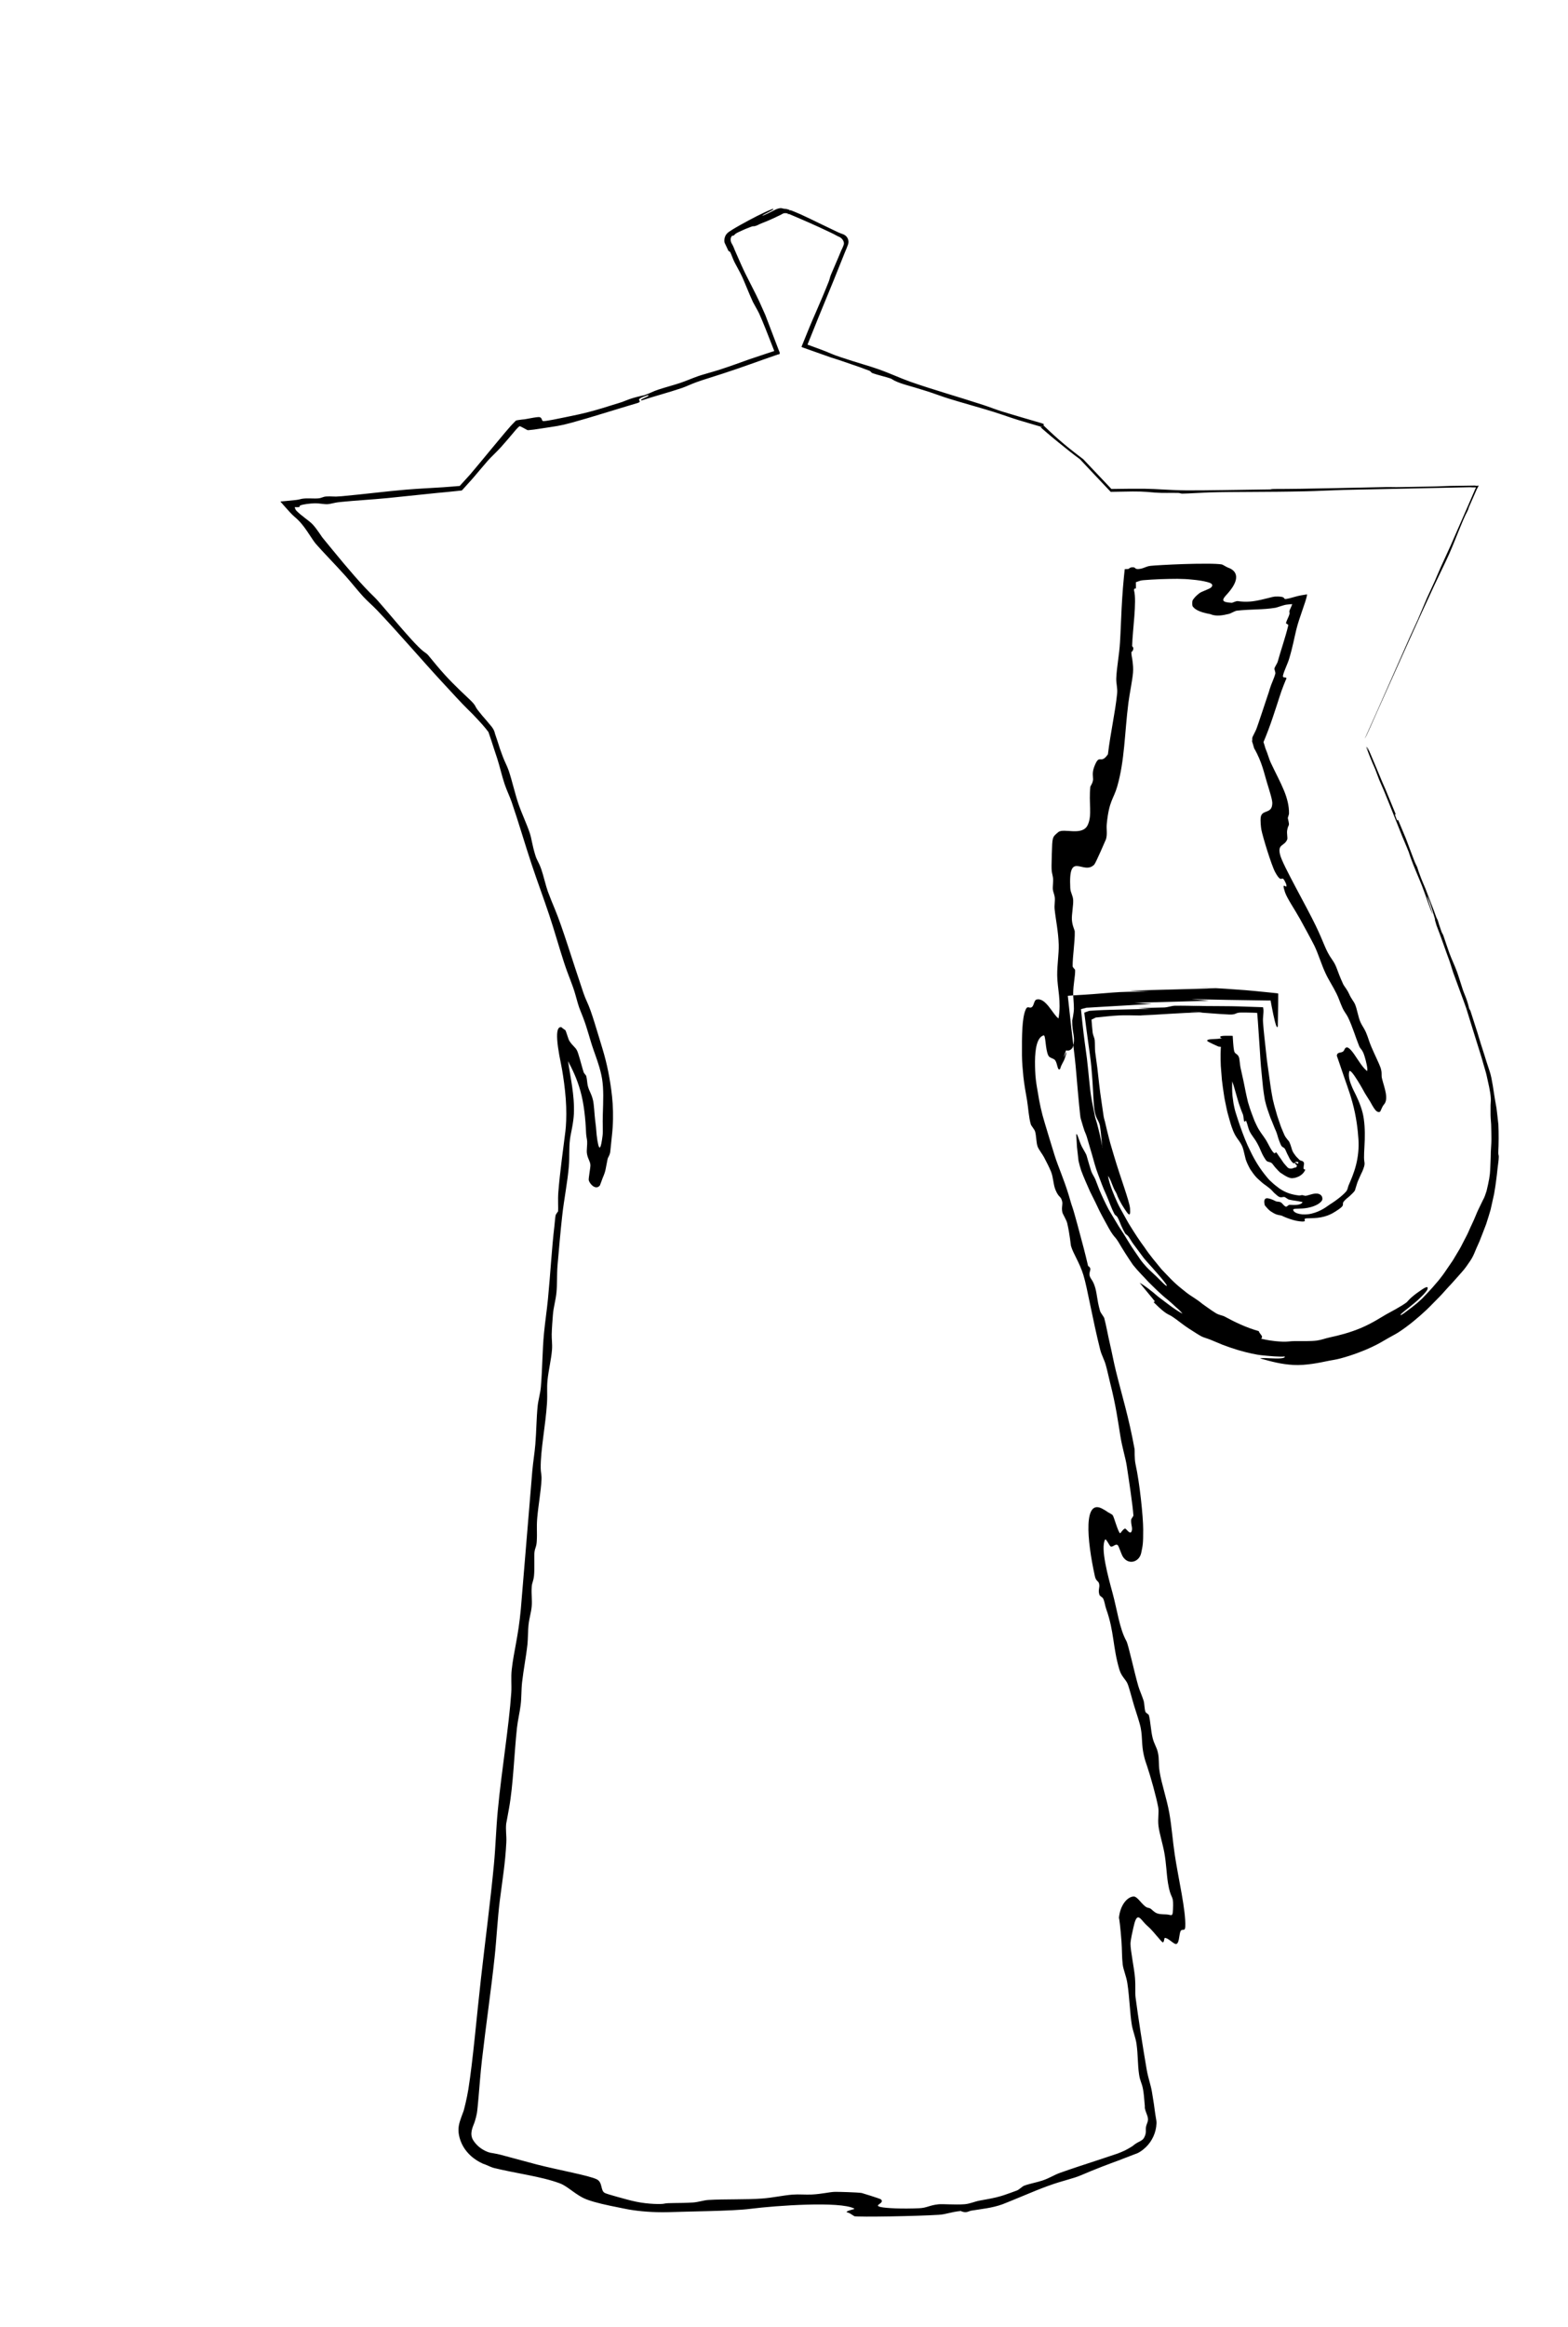 <?xml version="1.0" encoding="UTF-8"?><svg id="Layer_1" xmlns="http://www.w3.org/2000/svg" width="371.58" height="551.15" viewBox="0 0 371.58 551.15"><defs><style>.cls-1{fill-rule:evenodd;}</style></defs><path class="cls-1" d="m261.17,271.71c.12.22-.07-.89-.16-2.12-.12-1.24-.26-2.47-.34-2.92-.12-.63-.39-1.13-.72-1.75-.3-.61-.49-1.32-.63-2.34-.16-1.31-.19-2.39-.27-3.83-.08-1.43-.17-3.23-.43-6.08-.16-1.84-.46-3.66-.74-5.81-.29-2.14-.62-4.46-.93-7.02.31-.13.65-.25,1.01-.37.1-.08.56-.08.91-.11.37-.02.74-.05,1.12-.07,1.99-.11,4.44-.16,7.12-.22,1.34-.03,2.74-.07,4.19-.1.36-.01.73-.02,1.09-.03h.28s.14-.01.14-.01c.05,0,.12,0,.03,0l-.58-.03c-.79-.05-1.58-.09-2.38-.14-.02,0-.13,0-.3-.02-.04,0-.09,0-.15,0-.03,0-.18,0-.07,0,.12,0,.25,0,.4,0,.58,0,1.36-.02,2.17-.04,1.63-.04,3.39-.07,3.98-.09.74-.03,1.86-.4,2.46-.41,1.86-.03,4.05.02,6.22.07l.81.02h.35s-.36,0-.36,0c-.47-.01-.94-.03-1.4-.04-.46-.02-.91-.04-1.34-.05-.22-.01-.43-.02-.64-.03.22,0,.44.02.65.03,4.51.16,7.8.01,12.45.21.59.02,2.05.07,3.29.11.31,0,.61.02.87.03.12.09.06.25.1.34.03.19.04.28.04.17.06,1.19-.2,1.78-.09,3.21.07.96.17,2.01.3,3.23.13,1.24.28,2.6.44,4.04.14,1.45.37,3,.6,4.63.24,1.63.43,3.32.75,5.05.08.41.15.82.23,1.23l.15.59c.1.38.17.78.29,1.14.21.73.42,1.46.63,2.2.24.71.48,1.43.74,2.18.26.75.6,1.45.92,2.24.37.79,1.09,1.46,1.16,1.64.21.5.39.93.52,1.43.13.5.3.92.54,1.26.16.22.32.47.51.71.2.2.41.42.63.65.09.09.24.26.29.29l.13.05c.09.03.17.06.25.08.32.11.53.17.63.59.04.2-.24,1.15-.05,1.4.02.04.32.06.32.09,0,.25-.42.96-1.17,1.44-.36.24-.78.4-1.17.51-.37.08-.71.11-.88.11-.36-.05-.85-.19-1.31-.47-.24-.13-.5-.27-.73-.44l-.37-.24c-.13-.09-.24-.13-.42-.3-.35-.31-.43-.45-.89-.94.01.07-.81-.99-.86-1.06-.55-.57-1.08-.23-1.52-.85-.39-.56-.79-1.23-1.1-1.98-.31-.75-.64-1.47-.99-2.07-.57-1.07-1.29-1.77-1.79-2.83-.28-.59-.49-1.67-.78-2.35-.11-.26-.35.32-.47.08-.13-.27-.17-1.33-.3-1.64-.25-.59-.48-1.18-.68-1.78-.11-.3-.21-.59-.31-.88-.12-.4-.23-.8-.35-1.19-.46-1.54-.79-2.9-1.2-4-.05,1.19-.03,2.3.05,3.36.06.53.13,1.05.21,1.57l.06.39.06.29.12.58c.16.77.4,1.51.64,2.23.24.71.45,1.43.7,2.1.77,2.19,1.53,4.2,2.54,6.17.96,1.99,2.16,3.98,3.74,5.88.23.27.45.55.67.78.2.19.41.38.64.59.43.43.99.85,1.7,1.39,1.42.99,2.86,1.49,4.7,1.7.27.04.62-.17.96-.05.74.19.45.19,1.84-.19.73-.22,1.36-.3,1.87-.13.49.14.89.55.87,1.2-.01.37-.4.82-1.04,1.22-.64.38-1.53.71-2.43.87-1.81.37-3.58.02-3.46.51.19.87,2.34,1.37,4.41.85,1.03-.24,2-.69,2.74-1.12.37-.22.69-.42.95-.62.26-.17.46-.32.59-.41,1.93-1.2,3.49-2.56,3.98-3.23.28-.45.28-.86.48-1.33.48-1.12,1.24-2.8,1.74-4.77.51-1.96.72-4.2.58-6.09-.14-2.19-.49-5.4-1.44-8.79-.25-.85-.47-1.7-.78-2.55-.15-.44-.29-.88-.44-1.31-.18-.51-.36-1.02-.53-1.52-.69-2.01-1.35-3.93-1.94-5.66.17-1.14,1.35-.35,1.78-1.38.5-1.18,1.32-.36,2.29.98.94,1.34,2,3.2,3.1,4.04.25-.31-.22-2.29-.6-3.52-.53-1.72-.97-1.59-1.29-2.43-.83-2.03-1.48-4.35-2.58-6.68-.37-.8-.93-1.36-1.38-2.38-.65-1.45-.84-2.22-1.38-3.3-.84-1.73-1.88-3.25-2.58-4.78-1-2.09-1.69-4.56-2.68-6.6-.9-1.77-2.33-4.38-3.41-6.34-1.22-2.2-3.03-4.82-3.53-6.27-1.08-3.23.73-.22.25-1.99-1.23-2.91-.75.54-2.59-2.8-.89-1.64-2.98-8.46-3.29-10.14-.1-.57-.24-2.03-.14-2.83.25-1.92,2.56-.78,2.73-3.1.15-.79-.58-2.95-1.27-5.24-.6-1.89-1.12-4.78-3.02-8.04-.09-.35-.19-.7-.31-1.07-.07-.25-.17-.44-.18-.59.03-.15.05-.27.05-.35.01-.18-.01-.25-.01-.34,0-.18.09-.43.76-1.72.33-.61.91-2.52,1.65-4.67.36-1.08.74-2.21,1.07-3.22.17-.5.33-.97.47-1.4.07-.26.14-.49.2-.68.4-1.33.97-2.34,1.32-3.62.09-.32-.26-1.03-.21-1.23.14-.51.65-1.15.79-1.66.6-2.25,1.87-5.88,2.49-8.56.06-.24-.56-.38-.54-.52.13-.73,1.01-2.06.82-2.55-.17-.32.38-1.09.66-1.96-.38.02-.84.06-1.4.13-.68.09-2.21.68-2.6.74-1.57.25-2.9.32-4.34.38-1.43.06-2.99.11-4.78.3-.55.09-1.37.64-1.9.77-1.57.39-2.84.53-3.92.22-.14-.04-.27-.08-.4-.14-.04-.01-.04-.03-.12-.04l-.26-.05c-.17-.03-.34-.07-.5-.1-.65-.14-1.23-.31-1.73-.52-.5-.2-.92-.44-1.23-.71-.16-.14-.29-.28-.4-.43-.09-.15-.08-.31-.11-.48-.01-.13-.02-.3,0-.49.04-.19,0-.41.19-.64.3-.46.79-.99,1.51-1.53.53-.4,1.93-.82,2.65-1.26.26-.22.43-.45.38-.68-.08-.23-.23-.46-1.21-.71-.48-.13-1.04-.24-1.66-.34-.31-.04-.64-.08-.98-.13-.31-.03-.64-.07-.98-.1-1.01-.11-2.19-.17-3.41-.18-.63,0-1.28.01-1.93.02-.72.02-1.44.04-2.15.06-1.42.06-2.78.14-3.99.24-.61.05-.96.18-1.35.33-.1.04-.2.07-.31.11-.04.04-.15,0-.13.1,0,.09,0,.18.01.28.01.38.02.8,0,1.28.02-.29-.56-.16-.43.35.68,2.61-.37,9.41-.46,13.15,0,.15.35.17.27.76-.05.32-.45.83-.46.56,0,.45.05.84.11,1.19.03.18.06.35.1.51.03.22.05.43.08.64.1.83.19,1.61.11,2.63-.16,1.88-.81,4.95-1.1,7.18-.9,7.06-.86,13.63-2.65,19.81-.88,3.04-1.91,3.29-2.47,8.81-.13,1.24.18,2.4-.18,3.65-.01.03-.63,1.44-1.27,2.9-.65,1.45-1.34,2.94-1.51,3.11-2.57,2.69-6.17-3.59-5.69,5.58.06,1.14.62,1.68.69,2.86.06,1.14-.37,3.45-.31,4.55.07,1.49.67,2.49.68,2.86.07,2.34-.52,5.89-.5,8.19,0,.44.58.66.59,1.01.04,1.38-.44,3.25-.46,5.44,0,1.19.18,2.32.17,3.7,0,.86-.41,2.94-.41,2.69-.02,3.34.9,3.92.12,6.45-.43.65-.96.84-1.57.68-1.61,4.42,1.06-2.23-.27,1.8-.36,1.08-.8,1.38-1.13,2.59-.64.62-.6-1.19-1.16-2.01-.38-.56-1.33-.49-1.65-1.17-.74-1.53-.58-4.92-1.12-4.76-1.57.48-2,3.22-2.03,6.15,0,1.46.04,2.99.2,4.32.15,1.32.37,2.41.47,3.04.4,2.57.91,4.87,1.63,7.2.73,2.4,1.46,4.89,2.34,7.69.88,2.79,2.21,5.65,3.39,9.56.4,1.33.54,1.92.8,2.63.51,1.42,1.86,6.62,2.68,9.68.35,1.32.76,3.01,1.09,4.42-.04-.16.65.31.5.84-.57,1.91.29,1.77.94,3.53.72,1.94.54,3.31,1.38,6.22.12.43.91,1.39.99,1.68.5,1.87.84,3.95,1.37,6.22.45,1.9.86,4.15,1.37,6.22,1.51,6.13,3.03,10.85,4.45,18.6.06.31-.08,2.21.24,3.64.96,4.33,1.79,12.28,1.8,15.36.01,3.36-.09,3.78-.48,5.61-.47,2.16-3.09,2.97-4.41.74-.26-.44-.89-2.35-1.12-2.58-.53-.51-1.17.54-1.7.28-.28-.13-1.11-1.99-1.32-1.62-1.14,1.99.71,8.77,1.76,12.6,1.12,4.09,1.65,8.49,3.29,11.42.47.84,1.89,7.45,2.8,10.59.3,1.05.85,2.21,1.26,3.47.24.74.19,1.97.45,2.69.11.3.75.57.81.79.38,1.33.47,3.7.89,5.38.37,1.51.98,2.21,1.25,3.47.37,1.67.1,2.55.41,4.54.44,2.81,1.68,6.36,2.29,9.75.57,3.16.81,6.67,1.3,9.91.85,5.68,2.68,13.3,2.49,17.08-.06,1.26-.82.29-1.15,1.11-.34.86-.26,3.15-1.17,2.96-.56-.11-1.97-1.62-2.57-1.41-.09.03-.12,1.19-.5,1-.28-.14-2.17-2.51-2.87-3.2-.61-.61-.96-.82-1.6-1.57-1.16-1.38-1.71-2.03-2.44,1.33-.18.81-.67,2.9-.68,3.8-.01,1.63.9,5.86,1.07,8.11.16,2.08-.01,3.47.13,4.58.59,4.53,1.72,11.8,2.63,17.06.35,2.06.98,3.67,1.25,5.32.16.96.31,1.94.47,2.92.07.51.14,1.03.21,1.55.06.5.15,1,.23,1.51.07.5.21,1.01.17,1.53-.08,2.07-1,4.13-2.5,5.58-.38.36-.78.7-1.21.98-.21.15-.44.27-.66.4-.23.11-.47.19-.71.28-.98.38-1.95.75-2.9,1.11l-.37.15c-.15.06-.18.08-.46.18-.46.17-.92.33-1.37.5-.9.34-1.79.68-2.67,1.01-1.75.68-3.42,1.36-5.02,2.05-1.94.84-4.25,1.23-7.82,2.53-1.91.69-3.75,1.46-5.58,2.22-.92.38-1.83.75-2.74,1.13l-1.35.55c-.45.19-.77.32-1.16.46-2.41.88-4.94,1.1-7.36,1.5-.54.09-.81.38-1.51.36-.14,0-.4-.06-.65-.13-.25-.07-.4-.14-.16-.17-2.74.27-3.48.81-5.45.93-5.12.32-18.76.57-19.99.33.07.01-.16-.14-.41-.29-.25-.15-.5-.31-.5-.31.18.06-.97-.51-.9-.3-.14-.47,2.16-.73,1.82-.91-3.3-1.79-18.64-.7-24.53.05-2.31.3-5.96.44-10.04.55-2.04.05-4.2.11-6.34.16-1.05.03-2.1.06-3.13.09-.89.03-1.78.02-2.64,0-1.58-.04-3.12-.15-4.59-.32-.73-.09-1.45-.19-2.15-.31-.66-.1-1.44-.3-2.21-.44-3.05-.6-5.68-1.17-7.66-1.9-2.63-.97-4.5-3.13-6.48-3.86-2.27-.84-4.81-1.41-7.5-1.95-1.35-.27-2.74-.54-4.16-.82-.71-.15-1.43-.3-2.15-.45-.58-.14-1.17-.27-1.77-.41-.91-.24-1.79-.77-2.66-1.03-.89-.41-2.55-1.3-3.8-2.85-1.28-1.5-1.98-3.58-1.97-5.09-.03-1.38.54-2.69.97-3.9l.17-.45.08-.22c.03-.08.06-.24.1-.36.12-.52.25-1.03.38-1.55.24-1.04.46-2.1.64-3.2,1.11-6.97,1.92-16.77,2.98-26.18,1.02-9.03,2.25-18.35,3.08-27.08.4-4.22.49-8.24.91-12.7.93-9.81,2.65-19.92,3.2-27.98.12-1.71-.11-3.56.11-5.47.47-4.27,1.56-7.78,2.16-14.38.75-9.05,1.81-21.81,2.71-32.62.22-2.42.54-4.16.72-6.32.26-3.11.25-6.07.55-9.09.14-1.36.63-3.01.76-4.48.38-4.5.35-8.66.74-12.72.26-2.71.68-5.46.94-8.12.59-6.1.92-12.18,1.52-17.2.08-.64.18-2.15.31-2.71.02-.09.57-.92.57-.84.08-.74-.08-2.69.06-4.57.34-4.46,1.27-11.16,1.68-14.46.15-1.26.27-3.42.18-5.81-.08-2.4-.39-5.02-.73-7.25-.26-1.84-.67-3.6-.9-4.91-.25-1.38-.42-2.61-.49-3.63-.14-2.03.13-3.2,1.02-3.02-.16-.03.92.74.89.69.26.41.69,2.13.97,2.56.79,1.23,1.37,1.41,1.83,2.32.07.14.16.4.27.72.11.33.22.69.38,1.25.31,1.04.6,2.22.88,3.07.14.45.55.64.65,1.03.16.56.22,1.74.35,2.24.37,1.42.8,1.67,1.22,3.35.27,1.06.36,3.48.51,4.66.15,1.11.29,2.42.37,3.63.11,1.01.25,1.81.39,2.37.29,1.06.62,1.01,1.02-2.25.13-1.09-.03-2.68.05-4.87.11-3.55.22-6-.17-8.52-.21-1.24-.51-2.36-.87-3.49-.17-.56-.37-1.13-.57-1.71-.18-.52-.37-1.05-.57-1.62-.96-2.73-1.41-4.91-2.52-7.79-1.04-2.69-.82-1.83-1.75-5.17-.74-2.68-1.62-4.37-2.72-7.73-1.21-3.69-2.27-7.54-3.52-11.28-1.33-4-2.78-7.84-4.18-12.04-1.54-4.63-3.08-9.93-4.72-14.72-.48-1.39-1.16-2.74-1.67-4.25-.7-2.09-1.09-3.99-1.77-6.11-.22-.65-.47-1.41-.74-2.23-.39-1.29-.87-2.65-1.33-4.01-.86-1.16-1.86-2.25-2.83-3.28-.24-.26-.48-.51-.72-.76l-.28-.29-.22-.22c-.3-.29-.58-.57-.85-.84-1.48-1.44-3.7-3.89-6.23-6.62-4.19-4.52-10.62-11.99-15.26-16.84-1.22-1.27-2.23-2.09-3.26-3.2-1.25-1.36-2.76-3.27-4.14-4.82-1.27-1.43-2.64-2.87-3.92-4.23-.64-.69-1.26-1.35-1.85-1.98-.29-.32-.57-.63-.84-.93-.13-.15-.27-.3-.4-.45l-.19-.22-.09-.11c-.43-.53-1.13-1.66-1.91-2.8-.79-1.15-1.66-2.31-2.95-3.38-.68-.58-1.59-1.59-2.62-2.77-.13-.15-.26-.3-.39-.45l-.2-.23-.1-.12-.05-.06s.04,0,.06-.01c.4-.04.81-.07,1.23-.11.83-.08,1.67-.16,2.47-.25.9-.11,1.04-.26,1.67-.32,1.03-.13,2.66.04,3.59-.06.76-.07,1.04-.38,1.81-.44.54-.04,1.08-.02,1.59,0,.27,0,.49.02.77.02.44-.02.88-.04,1.31-.08,5.48-.5,10.59-1.17,15.37-1.57,1.58-.13,3.28-.24,5.1-.34,1.18-.07,2.4-.15,3.65-.22.69-.05,1.39-.1,2.1-.16.35-.03.71-.06,1.07-.09l.54-.04h.14s.06-.07.1-.1l.18-.2c.71-.78,1.44-1.58,2.18-2.4.72-.86,1.46-1.74,2.2-2.62,1.04-1.25,2.09-2.53,3.13-3.78,1.03-1.23,2.03-2.43,2.97-3.56.48-.56.94-1.1,1.39-1.61.26-.27.52-.54.75-.78.14-.14.29-.29.45-.45.2-.08.46-.1.68-.14.48-.09.91-.11,1.41-.17,1.56-.3,2.86-.52,3.26-.52,1.04,0,.56,1,1.23.96,1.02-.06,3.28-.55,5.39-.98,4.06-.83,5.74-1.17,13.16-3.54.29-.09,1.42-.6,2.56-.94.94-.29,2.89-.73,2.65-.65,1.46-.49,2.12-.94,3.39-1.35,1.79-.59,3.64-1.06,5.21-1.59,1.4-.47,2.76-1.08,4.26-1.61.27-.09.55-.18.84-.27.47-.14.95-.28,1.43-.42,1-.29,2-.58,2.91-.87,2.38-.77,4.8-1.66,6.9-2.41,1.34-.45,2.63-.88,3.91-1.31.64-.21,1.27-.41,1.9-.62l.12-.04-.04-.12-.09-.23-.18-.46-.36-.92c-.95-2.44-1.87-4.82-2.92-7.18-.41-.85-1.3-2.34-1.46-2.69-.47-1.01-.94-2.15-1.42-3.3-.24-.58-.48-1.16-.72-1.72-.1-.23-.2-.46-.3-.69-.08-.17-.15-.34-.23-.5-.53-1.13-1.17-2.18-1.7-3.23-.17-.34-.36-.8-.54-1.26-.09-.23-.19-.46-.27-.67-.08-.2-.2-.46-.22-.48-.07-.11-.37-.2-.42-.29-.23-.49-.49-1.05-.75-1.6-.33-.55-.22-1.21-.06-1.69.21-.63.72-1.12,1.35-1.46.3-.2.62-.41.96-.6l.51-.3.79-.45c2.67-1.49,5.32-2.88,7.58-3.78,1.47-.21-2.72,1.46-2.26,1.58.91-.37,1.51-.68,2.1-.98.54-.28,1.34-.69,1.62-.73.88-.24.85.05,1.61.07.18.02.37.05.57.11.1.03.2.05.3.09l.16.05.09.25c.13-.4.04-.11.07-.2h0s0,0,0,0h0s0,0,0,0h0s.01,0,.01,0h.02s.05.02.05.02l.09.03.18.07c.06.02.39.15.65.26.53.22,1.03.43,1.46.62,1.37.62,2.83,1.33,4.34,2.07,1.41.67,2.87,1.37,4.34,2.08.49.25,1,.42,1.56.63.51.25.92.71,1.06,1.28.12.46.05.96-.17,1.42-.17.48-.39.98-.61,1.5-.85,2.13-1.75,4.37-2.66,6.63-1.21,2.95-2.43,5.92-3.61,8.79-.67,1.68-1.34,3.32-1.98,4.92-.16.4-.32.8-.48,1.19l-.12.3c-.05.06.02.07.07.09l.15.05.58.21c.77.28,1.52.56,2.26.83,2.13.77,2.59,1.15,5,1.92.95.31,1.91.61,2.85.92.84.26,1.68.52,2.5.77,1.18.36,2.3.7,3.3,1.06,3.14,1.11,4.89,2.01,7.63,2.99,4.94,1.75,11.73,3.68,17.31,5.51,1.39.45,2.97,1.08,4.29,1.49,1.74.54,3.45,1.04,5.17,1.55.86.25,1.73.51,2.61.76.44.13.88.26,1.32.39l.33.1c.11.03.25.08.25.08.06.02.12.05.18.06.07.03.11.1.17.14l.08.08s-.04.03-.05.04c-.05.03-.14.03-.15.08l.51.5c.69.66,1.4,1.33,2.14,2,1.47,1.34,3.05,2.65,4.73,3.96.38.3.77.6,1.17.9l.6.46c.11.09.19.13.33.25l.8.85,3.23,3.41,1.61,1.7.8.85.2.21s-.02.03.05.02h.39c1.42-.02,2.82-.04,4.16-.05,1.11,0,2.17,0,3.17,0,3.19.04,6.25.36,9.99.39,4.38.03,12.56-.13,19.99-.23-.08,0,.2-.1.91-.1,7.55,0,19.16-.32,26.35-.45,1.63-.03,1.91.05,3.63,0,2.3-.04,4.54-.08,7.27-.13,1.75-.02,3.19-.13,4.54-.15,2.09-.03,3.86-.05,5.7-.08.18.02.22.04.35.05.1.03.29-.03.46-.05.18-.06.05.09.02.16-.05.09-.07.16-.11.26-.03.05-.11.19-.22.37-.62,1.41-1.36,3.08-1.98,4.5.09-.21-.09.45-.32.85-1.13,2.06-2.87,6.91-4.27,10.04-1.04,2.33-2.09,4.38-3.5,7.39-3.46,7.36-8.59,18.89-13.49,29.79-.82,1.82-2.62,6.02-3.03,6.6,3.55-7.85,7.13-16.08,10.69-24.09.54-1.17,1.33-2.9,1.89-4.13.78-1.83,1.41-3.32,2.13-5.02.6-1.3,1.1-2.38,1.9-4.13.36-.81.76-1.84,1.44-3.34.79-1.71,1.54-3.36,2.27-4.96,1.4-3.19,2.85-6.51,4.27-9.77.35-.81.7-1.63,1.05-2.43.17-.4.35-.8.52-1.2l.12-.27h.01s.02-.04.02-.04l.08-.09-.05-.04s-.13.05-.14.04c-.02,0,.07-.1.02-.14-.05-.03-.09.09-.09.09h0s0-.01,0-.01c-.05,0-.09,0-.14,0-.21,0-.37-.01-.52-.01-.28-.01-.43-.03-.55-.03-8.47.18-18.76.4-29.98.64-3.11.09-6.14.27-9.09.33-8.76.2-16.72.09-22.71.26-1.33.04-5.01.28-6.36.29-.43,0-.59-.15-.91-.16-2.14-.06-3.38.06-5.45-.08-1.39-.1-2.64-.29-5.45-.27-1.54.02-3.15.05-4.83.08-.13,0-.41.02-.35,0l-.5-.53-1.03-1.09c-.69-.73-1.39-1.46-2.09-2.21-.7-.74-1.41-1.49-2.12-2.25l-1.07-1.14-.27-.29c-.07-.07-.22-.24-.22-.23l-.19-.14c-1.49-1.08-2.73-2.1-4.06-3.17-.91-.73-1.8-1.45-2.67-2.18l-1.3-1.11-.64-.56-.32-.28-.16-.14h.09s.18.03.18.03c.05,0,.16.03.1,0l-.12-.09s-.05,0-.08-.01c-.05-.01.04,0-.2-.07l-1.03-.3-4.12-1.22c-1.86-.57-3.86-1.31-6.04-1.99-3.15-.98-6.72-1.94-10.46-3.09-1.45-.44-3.64-1.27-5.16-1.75-4.75-1.51-5.79-1.59-7.78-2.53-.11-.05-.69-.43-.8-.47-1.13-.4-3.33-.9-4.36-1.29-.4-.15-.34-.4-.77-.58-.12-.05-1.22-.45-2.4-.89-1.9-.65-3.94-1.36-4.75-1.63-.58-.18-1.25-.39-1.98-.63-.7-.25-1.47-.52-2.29-.81-.82-.29-1.69-.6-2.6-.92-.45-.16-.91-.33-1.38-.49-.22-.09-.49-.16-.68-.26l.28-.71c1.2-2.97,2.02-5.01,3.08-7.39.51-1.18,1.04-2.42,1.66-3.87.24-.58.5-1.2.78-1.88.21-.52.44-1.09.69-1.71.24-.62.23-.97.57-1.73.21-.49.88-2.05,1.65-3.85.19-.45.39-.92.58-1.39l.07-.18.03-.07.06-.13.13-.26c.18-.34.29-.68.4-.95.26-.61-.15-1.33-.63-1.7-.16-.14-.36-.25-.6-.33-.22-.1-.45-.22-.68-.35l-.17-.1c-.07-.04-.07-.05-.31-.16-.36-.17-.73-.35-1.1-.53-.74-.35-1.48-.69-2.22-1.04-1.53-.7-2.96-1.33-4.3-1.91-.67-.29-1.32-.57-1.96-.84-.26-.11-.52-.22-.78-.33l-.15-.06-.07-.03h-.04s-.02-.02-.02-.02h0s0,0,0,0h0s0,0,0,0h0c-.04.11.08-.24-.08.24-.02-.09-.02-.22-.05-.28l-.12-.04c-.08-.03-.16-.03-.24-.06-.16-.03-.32-.04-.48-.02-.32.02-.58.21-.82.35-.64.3-1.26.6-1.88.89-.86.4-1.73.77-2.62,1.11-.98.37-.98.53-1.68.7-.68.17-.08-.13-.93.17-.45.16-.88.33-1.31.51-.21.09-.43.19-.65.29-.2.09-.4.19-.61.28-.35.15-.75.33-1.16.62-.16.12-.24.28-.45.41-.08.05-.18-.13-.4.12-.4.5-.3,1.31.08,1.87.15.29.32.57.42.86l.17.43.04.11.13.29.28.64c.74,1.7,1.45,3.32,2.14,4.72.52,1.02,1.05,2.07,1.57,3.1.61,1.2,1.21,2.38,1.7,3.44.46,1.02.93,2.08,1.42,3.17.41,1.06.82,2.15,1.24,3.25.42,1.09.84,2.19,1.25,3.28.21.54.42,1.08.62,1.62.14.5.72,1.21-.11,1.23-4.32,1.48-8.55,3.07-13.09,4.54-1.1.35-2.27.73-3.53,1.13-.32.1-.64.2-.98.31-.19.06-.38.13-.57.19-.39.13-.79.28-1.21.42-1.16.42-2.5,1.06-3.39,1.36-3.25,1.09-6.57,1.96-9.55,2.94-.78-.25,2.3-1.01,1.52-1.26-3.87,1.27-.99,1.19-2.31,1.82-5.38,1.59-11.15,3.44-15.67,4.68-3.02.83-3.91.87-7.17,1.38-1.53.24-2.37.36-3.1.41h-.27s-.07-.02-.1-.03c-.07-.04-.13-.08-.21-.12-.15-.08-.34-.2-.59-.32-.14-.08-.37-.19-.57-.3-.11-.05-.22-.1-.31-.14-.08-.02-.13,0-.16,0-.12.07-.26.21-.42.38-.08.08-.17.17-.26.27l-.14.15c-.1.12-.21.25-.32.38-.92,1.09-2,2.39-3.18,3.7-1.12,1.25-2.4,2.39-3.17,3.27-.62.72-1.26,1.47-1.91,2.23-.83.98-1.67,2.01-2.58,2.98-.45.5-.9,1-1.35,1.5-.12.11-.21.28-.36.35l-.51.05-1.02.11c-1.37.15-2.77.28-4.2.41-3.84.4-7.85.81-11.79,1.22-3.95.38-7.75.58-10.86.9-.27.03-.55.06-.83.09l-.42.06c-.18.02-.15.02-.24.04-.24.05-.47.1-.7.15-.45.1-.85.19-1.2.21-.85.04-1.91-.22-2.96-.21-1.2.03-2.75.21-3.5.5-.28.11,0,.35-.41.41-.15.02-.36.02-.62.01h-.2s-.1-.02-.1-.02c-.03,0,0,.02,0,.03l.05.17c.07.22.15.46.38.69,1.13,1.16,2.97,2.32,3.79,3.18.55.59,1.03,1.24,1.53,1.96.25.37.51.75.77,1.13.84,1.03,1.69,2.07,2.54,3.1,3.42,4.16,6.85,8.22,9.82,11.06,1.62,1.54,9.03,10.84,11.58,12.81,1.5,1.16.38.04,3.12,3.31,2.7,3.23,4.87,5.3,7.59,7.86,1.12,1.05,1.39,1.42,1.59,1.78.1.18.19.37.36.63.04.07.09.14.15.22.03.04.06.09.1.13.06.07.11.15.18.23.25.31.55.68.92,1.14.13.17.6.65,1.19,1.38.55.74,1.56,1.55,1.8,2.86.21.61.42,1.24.63,1.87.19.59.38,1.18.56,1.75.25.69.49,1.33.66,1.81.47,1.27,1.03,2.22,1.42,3.38.78,2.33,1.5,5.54,2.3,7.85.85,2.45,1.88,4.53,2.65,6.81.5,1.48.53,2.7,1.33,5.29.42,1.37.75,1.45,1.43,3.37.44,1.23,1.09,4.01,1.54,5.23.5,1.37,1.14,2.91,1.69,4.24,1.8,4.32,4,11.71,6.75,19.81.57,1.68,1.02,2.28,1.71,4.24.54,1.52,1.21,3.71,1.95,6.16.19.61.38,1.24.57,1.88.1.32.2.64.29.96.12.42.24.84.37,1.27.51,1.82.93,3.7,1.25,5.53.64,3.7,1.25,8.14.59,13.92-.13,1.28-.37,3.6-.38,3.68-.17,1.02-.51,1.13-.64,1.75-.52,2.5-.37,2.6-1.16,4.44-.1.22-.61,1.71-.65,1.75-.98,1.2-2.39-.3-2.64-1.23-.1-.37.43-3.04.39-3.61-.06-.94-.68-1.54-.84-2.85-.08-.63.12-2.07.07-2.74-.05-.68-.2-1.05-.25-1.9-.14-3.52-.53-7.14-1.34-10-.83-2.98-1.92-5.17-2.94-7.11.53,3.72,1.59,8.12,1.38,12.54-.05.95-.2,2.04-.4,3.12-.1.52-.2,1.04-.3,1.55-.09.45-.17.89-.22,1.31-.28,2.28-.08,4.04-.27,6.37-.3,3.71-1.14,7.8-1.57,11.71-.37,3.31-.8,8.08-1.11,11.76-.18,2.23-.06,4.42-.25,6.38-.19,2.01-.71,3.49-.85,5.39-.1,1.34-.24,3.03-.28,4.54-.03,1.1.17,2.34.07,3.67-.19,2.36-.81,4.78-1.06,7.19-.2,1.98.01,3.18-.13,5.48-.33,5.25-1.54,11.08-1.49,15.38.01,1.08.25,1.54.19,2.77-.15,2.84-.73,5.87-1.01,9.03-.19,2.19.01,3.37-.11,5.48-.08,1.47-.42,1.52-.55,2.68-.1.91.06,3.85-.1,5.48-.14,1.39-.48,1.64-.55,2.68-.12,1.77.13,3.09,0,4.58-.15,1.64-.55,2.6-.76,4.48-.14,1.25-.11,3.26-.25,4.55-.33,3.04-.93,5.96-1.27,8.99-.21,1.9-.11,3.57-.35,5.45-.22,1.74-.68,3.63-.87,5.38-.67,6.25-.86,13.34-1.87,18.99-.14.78-.71,3.93-.67,3.58-.18,1.7.11,2.85.02,4.58-.24,4.83-.92,8.83-1.52,13.54-.56,4.41-.78,9.23-1.25,13.58-.85,7.93-2.05,16.08-3,24.34-.38,3.33-.57,6.21-.82,8.96-.07.69-.13,1.37-.19,2.05-.06.62-.16,1.55-.2,1.65-.11.56-.24,1.13-.44,1.76-.16.6-.47,1.18-.66,1.85-.2.67-.32,1.45,0,2.29.17.49,1.1,1.88,2.58,2.71.72.43,1.52.74,2.28.81.75.12,1.36.26,1.77.36,2.38.64,5.4,1.45,8.68,2.33,5.36,1.37,12.32,2.59,14.2,3.51,1.45.71.84,2.68,1.91,3.23.34.17,1.42.5,2.87.9.71.21,1.55.41,2.38.65.76.21,1.44.37,2.2.53,2.96.61,5.97.6,6.54.47,1.07-.27,3.43-.07,6.91-.29,1.27-.08,2.54-.54,3.64-.6,4.07-.24,8.72-.05,12.72-.34,2.62-.19,4.87-.74,7.27-.93,1.43-.11,3.09.05,4.54-.02,2.4-.12,4.18-.6,5.45-.63.88-.02,5.35.11,6.36.27.04.01,1.12.35,2.23.69,1.1.35,2.22.73,2.31.81,1.07.97-2.01,1.39,0,1.83,1.23.27,5,.47,9.08.28,1.84-.08,2.35-.69,4.55-.93.53-.06,1.42-.02,2.53.01.55,0,1.16.02,1.81.03.61,0,1.41-.01,1.9-.06,1.36-.13,2.26-.62,3.54-.86,1.2-.23,2.51-.43,3.89-.76.34-.09.7-.18,1.05-.28l.53-.16.6-.2c.9-.32,1.87-.64,2.83-1.02.4-.16,1.32-.99,1.58-1.09,1.34-.5,3-.78,4.39-1.24,1.68-.56,2.84-1.36,4.22-1.84,3.08-1.09,6-2.04,8.85-2.97,1.42-.47,2.83-.94,4.24-1.41l.53-.18.18-.07.12-.05.48-.19.93-.41c.54-.26,1.02-.56,1.46-.82.44-.23.77-.6,1.09-.78.74-.51,1.52-.68,1.94-1.32.75-1.3.34-1.91.52-2.68.11-.71.62-1.36.43-2.12-.12-.72-.55-1.46-.69-2.19-.03-.14-.04-.3-.03-.48,0-.06,0-.05,0-.17l-.03-.34c-.02-.23-.04-.46-.06-.7-.08-.94-.16-1.95-.33-2.88-.29-1.6-.69-1.83-.94-3.53-.35-2.34-.23-4.56-.61-7.27-.2-1.4-.86-3.02-1.1-4.42-.45-2.61-.55-6.61-1.07-9.95-.25-1.63-.95-3.14-1.1-4.42-.21-1.76-.14-3.48-.29-5.48-.2-2.77-.56-5.99-.61-5.42.25-3.09,1.96-5.09,3.46-5.18.83-.05,1.62,1.38,2.74,2.31.64.53.95.24,1.45.68,1.22,1.08,1.38,1.19,3.55,1.25,1.42.04,1.59,1.02,1.65-2.12.05-2.59-.58-1.38-1.22-5.32-.36-2.24-.38-4.55-.87-7.22-.38-2.07-1.14-4.44-1.37-6.22-.24-1.89.18-3.21-.09-4.59-.44-2.32-1.71-6.96-2.63-9.69-.3-.89-.48-1.31-.78-2.63-.55-2.47-.27-3.94-.71-6.33-.23-1.23-1.03-3.55-1.56-5.26-.49-1.6-1.18-4.35-1.57-5.26-.43-1.02-1.44-1.67-1.94-3.36-1.57-5.3-1.23-9.05-3.08-14.22-.36-1-.4-1.93-.79-2.63-.11-.21-.76-.58-.83-.78-.44-1.29.15-1.72-.11-2.74-.17-.63-.73-.56-.98-1.68-1.95-8.84-2.74-18.6,1.86-15.97.31.18.74.4,1.17.73.01,0,.25.14.53.29.28.16.58.35.64.43.35.48,1.23,3.92,1.76,4.31.07.05.78-1.12,1.21-1.12.23,0,1.16,1.53,1.51.67.34-.83-.18-1.46-.1-2.75.02-.24.55-.86.54-1.01-.15-2.37-1.09-8.57-1.57-11.71-.29-1.95-1.06-4.25-1.52-7.11-.54-3.37-1.08-7.33-2.4-12.49-.32-1.27-.7-3.1-1.08-4.42-.32-1.13-1.01-2.38-1.28-3.47-1.88-7.45-3.05-14.67-4-17.75-.91-2.96-2.37-4.97-2.94-6.88-.08-.26-.25-2.6-.89-5.38-.18-.79-1.06-2.18-1.15-2.57-.29-1.31.17-1.84-.09-2.75-.37-1.24-.71-.66-1.51-2.51-.58-1.34-.53-3.04-1.1-4.42-.49-1.2-1.1-2.32-1.66-3.41-.32-.62-1.28-1.87-1.51-2.51-.34-.94-.3-2.57-.6-3.58-.14-.48-.9-1.32-1.01-1.68-.49-1.6-.61-4-.89-5.67-.35-1.96-.67-3.79-.87-5.59-.18-1.87-.32-3.36-.34-5.04-.03-4.76,0-8.89.88-10.89.5-1.13.93-.03,1.57-.68.39-.39.44-1.54.99-1.69,2.2-.6,3.95,3.68,5.22,4.46.71-4.08-.28-7.13-.31-10.15-.03-2.54.42-5.13.36-7.3-.09-3.16-.71-5.91-.97-8.41-.1-.95.12-1.88.04-2.75-.06-.65-.39-1.32-.46-1.91-.08-.69.15-1.99.04-2.75-.27-1.77-.45-.81-.29-5.56.14-4.2.06-4.04,1.53-5.28,1.26-1.06,5.71,1.04,6.99-1.71,1.1-2.35.19-5.2.62-9.09,0-.06.64-.92.64-1.74,0-.89-.34-1.67.54-3.59,1.07-2.35,1.28.13,2.98-2.31.64-5.29,1.71-9.79,2.18-14.37.14-1.37-.26-2.32-.2-3.7.06-1.31.24-2.74.44-4.27.08-.68.17-1.38.26-2.09.07-.67.14-1.36.18-2.06.16-2.53.23-5.19.39-8.19.08-1.5.18-3.08.31-4.75.07-.84.15-1.69.23-2.58.05-.44.09-.89.14-1.34l.04-.34c0-.05,0-.12.02-.17h.16c.22-.01.44-.02.66-.03.19,0,.39-.53,1.35-.38.36.06.25.45,1.1.39,1.23-.09,1.61-.6,2.83-.75.39-.05,1.45-.12,2.88-.2,1.43-.08,3.12-.16,4.93-.22.92-.02,1.85-.05,2.74-.07.96,0,1.89-.01,2.74-.02,1.71,0,2.91.06,3.58.17.29.05,1.11.62,1.51.76,1.37.46,2.04,1.39,1.9,2.55-.12,1.16-1.02,2.54-2.29,3.9-1.13,1.24-1.17,1.74,1.21,1.88.34.02.96-.47,1.58-.39.23.03.65.1,1.21.12.62.03,1.48.02,2.41-.11,2.3-.33,4.44-1.08,5.17-1.1,3.95-.11.19,1.35,4.76.03.8-.23,1.72-.4,2.77-.55-.07.87-.62,2.3-1.12,3.79-.52,1.51-1.08,3.12-1.43,4.57-.49,1.99-.85,4.1-1.7,6.91-.35,1.17-1.16,2.76-1.43,3.85-.25.97.86.22.78.87.02-.17-1.14,2.66-1.61,4.24-.47,1.42-1,3.13-1.63,4.96-.32.93-.65,1.91-1.05,2.95-.2.52-.41,1.06-.63,1.62-.11.28-.23.56-.35.85-.04.14-.17.29-.14.44l.15.44c.12.37.22.7.29.98.63,1.46.8,2.44,1.36,3.59,1.11,2.35,2.21,4.38,3.02,6.35.43,1.03.68,1.83.9,2.75.21.9.33,1.82.31,2.8,0,.18-.31.92-.27,1.09.55,2.3.1,1.03-.19,3-.06.38.13,1.74.07,1.91-.63,1.76-2.34,1.07-1.75,3.59.29,1.33,1.97,4.5,3.75,7.88,1.8,3.37,3.72,6.95,4.69,8.97,2.11,4.35,2.25,5.74,3.92,8.11,1.19,1.68,1,2.27,2.59,5.75.27.6.86,1.14,1.43,2.37.55,1.23,1.12,1.8,1.38,2.39.54,1.25.76,3.06,1.31,4.29.32.76.9,1.47,1.31,2.43.54,1.26.7,2.08,1.26,3.39.82,1.93,1.94,4.17,2.21,5.01.44,1.42.06,1.57.37,2.69.47,1.9,1.63,4.66.43,5.99-.58.67-.76,1.69-1,1.75-.55.15-.92-.2-1.43-.97-.25-.38-.52-.87-.84-1.45-.35-.58-.76-1.24-1.24-1.98-.03-.05-.24-.44-.55-.99-.31-.55-.68-1.2-1.17-1.98-.92-1.48-1.86-2.78-2.01-2.17-.15.63-.09,1.32.11,2.08.1.38.24.78.41,1.19.16.41.3.73.49,1.12.77,1.51,1.64,3.31,2.17,5.38.45,1.8.57,4.2.5,6.36-.07,2.16-.28,4.09-.09,5.22.17.73-.14,1.45-.49,2.31-.19.43-.44.86-.64,1.37-.22.51-.48,1.03-.67,1.69-.07.22-.43,1.41-.45,1.46-.28.43-.78.86-1.25,1.32-.52.39-.99.82-1.3,1.17-.62.67.12.8-.7,1.5-.6.55-2.28,1.55-2.43,1.57-.94.48-2.1.78-3.16.89-1.05.11-1.98.1-2.52.12-1.16.07-.02.64-.77.75-.4.04-1.41-.04-2.45-.34-1.04-.29-2.12-.72-2.72-1.02-.24-.12-.72-.1-1.43-.36-.34-.15-.74-.36-1.2-.68-.47-.3-.9-.81-1.4-1.4-.33-1.15-.05-1.65.42-1.7.46-.04,1.28.24,2.19.71.46.18.77-.02,1.33.36.19.16.7.84,1.01.91.38.06.53-.39.85-.42.36-.03,1.08.08,1.75,0,.67-.05,1.26-.28,1.38-.66-1.49-.35-2.16-.32-3.27-.6-.22-.08-.8-.53-.97-.59-.5-.1-.71.22-1.34-.06-.34-.19-.75-.57-1.17-.95-.38-.42-.76-.84-1.12-1.1-.38-.32-.77-.6-1.18-.89-.41-.27-.86-.72-1.32-1.12-.48-.41-.92-.91-1.36-1.51-.22-.3-.45-.62-.68-.97-.2-.37-.41-.77-.61-1.2-.17-.37-.32-.75-.45-1.13-.11-.4-.2-.79-.28-1.15-.16-.73-.32-1.35-.46-1.72-.64-1.59-1.44-1.94-2.23-3.86-.13-.31-.53-1.35-.93-2.86-.21-.75-.47-1.6-.65-2.54-.1-.5-.21-1.01-.32-1.54-.11-.56-.23-1.13-.3-1.71-.17-1.15-.35-2.31-.47-3.45-.1-1.13-.19-2.24-.26-3.28-.06-1.04-.05-2.01-.05-2.89.01-.45.03-.86.04-1.24,0-.1.01-.19.02-.29,0-.04.02-.11,0-.12h-.13c-.17-.04-.33-.06-.48-.08-.03,0-.59-.27-1.25-.57-.65-.31-1.41-.66-1.39-.81.06-.49,2.01-.3,3.04-.5,1.26-.23.44.05.16-.2-.48-.43.54-.48,2.23-.46.2.01.45,0,.63.03,0,.16.02.33.03.5.02.34.04.7.07,1.06.05.72.12,1.43.24,2.01.16.8.87.58,1.18,1.61.08.25.24,1.98.33,2.33.19.85.46,2.02.75,3.4.28,1.38.57,2.94.98,4.61.05.25.08.31.13.46l.12.39.24.78c.16.52.37,1.02.54,1.51.19.49.37.96.54,1.42.19.45.4.86.58,1.24.66,1.39,1.5,2.28,2.19,3.4.4.62,1.36,2.81,1.98,3.08.11.06.34-.33.45-.18.26.31.48.71.75,1.07.27.36.53.74.78,1.13.25.39.54.67.79.97.13.15.25.28.37.4.12.12.18.11.27.16.8.28,1.11-.2,1.73-.2.53-.81-.38-.47-.26-1.17.22.02.31.1.4.18.09.08.19.16.34.02.11-.22.04-.31-.12-.32-.08,0-.18.01-.32-.03-.13-.01-.24.03-.3.15-.26.52-.7-.03-1.22-.78-.22-.44-.47-.93-.68-1.35-.21-.44-.36-.86-.49-1.05-.36-.58-.6-.24-.98-.99-.23-.48-.42-1.03-.61-1.57-.17-.57-.32-1.16-.54-1.67-.42-.9-.81-2.02-1.32-3.18-.42-1.22-.93-2.5-1.25-3.94-.01-.06-.03-.13-.05-.2-.02-.14-.05-.29-.08-.45-.06-.34-.12-.72-.18-1.14-.14-.83-.24-1.81-.34-2.89-.11-1.08-.22-2.26-.34-3.49-.12-1.23-.17-2.49-.26-3.75-.16-2.44-.33-4.88-.47-6.92-.04-.49-.08-.96-.11-1.39-.02-.22-.04-.42-.06-.62-.01-.02.02-.06-.03-.06h-.13s-.25-.01-.25-.01c-.17,0-.33-.01-.49-.02-1.27-.04-2.3-.05-3.01-.04-1.35.03-.96.52-2.67.47-1.2-.04-3.09-.19-5.39-.36-1.15-.08-2.4-.18-3.69-.27l-.24-.02h.2s.4.02.4.02c.26.01.53.02.8.04.53.03,1.07.06,1.6.09l-2.02.04-2.06.08c-1.34.07-2.67.15-3.99.22-1.27.08-2.52.15-3.74.23-.6.03-1.19.06-1.77.08-.29,0-.58.02-.87.03h-.21s-.21,0-.09.01l.38.03c.59.04,1.32.05,2.12.06-.79-.02-1.64-.03-2.49-.05-1.96-.04-3.92-.08-5.06-.02-1.19.06-2.11.15-3,.24-.44.05-.88.09-1.34.14-.23.02-.47.04-.71.07-.23.03-.56.02-.62.11-.19.11-.49.25-.89.43.07.9.16,2.12.27,3.06.08.65.44,1.27.49,1.79.08.79.02,2.07.11,2.82.23,1.72.34,2.53.51,3.75.16,1.18.28,2.79.69,5.92.09.61.22,1.55.39,2.73.09.58.18,1.23.28,1.92.05.34.1.7.16,1.07.07.37.19.74.29,1.12.36,1.65.65,2.68.98,4.04.32,1.31.77,2.66,1.15,4.01,1.6,5.4,3.62,10.62,3.81,12.44.08,1.22.01,1.71-.39,1.37-.2-.17-.48-.54-.86-1.12-.39-.58-.88-1.38-1.4-2.43-.49-.95-.39-1.12-.84-1.82-.23-.37-.54-1.09-.82-1.82-.27-.73-.58-1.45-.92-1.82.44,2.29,1.37,4.41,2.26,6.39.45.99,1.02,1.93,1.52,2.85.52.91.98,1.81,1.53,2.66.99,1.6,2.16,3.42,3.38,5.05,1.23,1.85,2.65,3.49,4,5.15,1.5,1.56,2.94,3.18,4.76,4.6.64.51,1.29,1.07,2.02,1.55.73.47,1.44.94,2.08,1.4.3.22.62.47.95.74.34.24.7.49,1.06.75.71.51,1.43,1.01,2.08,1.4.65.38,1.68.57,1.9.7,2.41,1.32,5.26,2.7,8.2,3.51.1.6,1.29,1.3.52,1.79,1.38.3,2.5.58,5.1.71,1.24.05,1.67-.13,3.09-.14,1.4,0,3.64.06,5.03-.12,1.18-.17,1.94-.5,2.94-.72,2.57-.55,5.05-1.22,7.53-2.26,2.56-1.08,4.65-2.45,5.96-3.21.88-.49,3.62-1.91,4.91-2.9.11-.11.81-1.08,2.86-2.49,2.07-1.52,2.22-1.17,2.02-.54-.16.49-1.6,2.02-3.19,3.32-1.56,1.33-3.21,2.45-3.21,2.77.33-.02.94-.5,1.67-1.06.41-.28,1.59-1.18,2.34-1.82.41-.37.78-.71,1.15-1.04.34-.35.66-.7.99-1.04.63-.69,1.28-1.34,1.94-2.14.59-.73.81-.89,1.25-1.48.18-.24.44-.57.76-.99.32-.42.65-.95,1.05-1.52.39-.58.84-1.2,1.28-1.87.41-.69.85-1.42,1.29-2.16.46-.72.85-1.51,1.24-2.28.38-.77.81-1.5,1.13-2.23.62-1.48,1.3-2.75,1.68-3.75.77-1.87.65-1.45,1.57-3.41.4-.9.46-.65,1.08-2.61.56-2.34.83-3.78.86-5.09.05-1.31.13-2.44.15-4.21.02-.34.07-1.16.12-2.07.04-.91,0-1.89,0-2.54-.01-.68-.02-1.26-.04-1.81-.04-.54-.07-1.03-.11-1.52-.07-.97-.01-1.9-.03-3.1,0-.45.12-1.1.04-1.84-.12-1.53-.55-3.24-.95-5.06-.19-.91-.51-1.83-.77-2.77-.27-.94-.53-1.9-.84-2.84-.56-1.8-1.08-3.47-1.63-5.21-.55-1.79-1.2-3.88-1.61-5.2-.92-2.64-1.89-5.1-3.12-8.53-.29-.83-.57-1.9-.82-2.59-.7-1.83-2.09-5.95-3.11-8.51-1.11-3.65.5,1.23-.96-3.5-.56-1.77-.52-1.85-1.25-3.4-.18-.1.97,3.06,1.33,4.33-.6-1.16-1.65-4.46-2.55-6.78-.64-1.64-2.02-4.74-2.71-6.71-.74-2.14-.05-.38-.94-2.55-.34-.81-.56-1.33-1.05-2.5-.98-2.41-2.92-7.41-4.38-10.91-.38-.87-.74-1.72-1.08-2.49-.26-.68-.7-1.85-.96-2.54-.24-.55-.81-1.75-2.05-5.02-.29-.9.48.78.48.78.02-.01-.47-1.38-.23-.89.44.86,2.43,5.67,3.54,8.32.28.64.37.85.73,1.66.61,1.5,1.6,3.9,2.41,5.86l-.19.07c.93,2.75.38.47.9,1.59-.3-.64,1.67,3.96,1.74,4.18.3.74,1.91,5.21,2.27,5.92.7,1.35.16.48,1.29,3.39.29.76.59,1.39,1.05,2.51.5,1.24,1.25,3.33,1.95,5.08.07.18.59,1.62.62,1.7.67,1.29.08.21,1.23,3.41.15.42.29.47.41.82.43,1.23,1.09,3.28,1.47,4.29.59,1.56,1.11,2.58,1.73,4.22.36.95.94,2.89,1.41,4.31.31.91.65,1.61.97,2.56.31.88.56,1.97.49,1.75.26.8.2.26.39.84.46,1.44,1.03,3.21,1.62,5.04.55,1.84,1.13,3.74,1.68,5.39.29.96.56,1.8.84,2.64.28.84.58,1.68.79,2.69.2.93.51,2.81.62,3.67.16,1.11.38,2.28.6,3.52.15,1.24.31,2.55.45,3.93.09,1.93.09,4.55-.03,6.64-.01.39.14.65.12.98-.01.87-.19,1.8-.29,2.78-.11.98-.2,1.99-.35,2.97-.07.5-.22,1.69-.46,3.01-.29,1.31-.61,2.74-.83,3.74-.25.88-.62,2.07-1.05,3.41-.48,1.31-1.06,2.74-1.6,4.13-1.2,2.58-1.24,3.18-2.19,4.61-.51.75-1.2,1.81-2.08,2.76-.87.96-1.73,1.98-2.45,2.75-.93.95-1.81,2.03-2.79,3.03-1,.98-1.96,2.04-3,3.02-2.08,1.96-4.3,3.78-6.46,5.21-.59.42-2.09,1.19-2.79,1.6-.74.44-2.18,1.31-3.83,2.07-1.66.79-4.5,1.9-7.28,2.64-1.22.34-2.21.43-3.3.67-1.39.29-4.96,1.07-7.93.89-2.9-.16-5.18-.8-7.87-1.54.5-.2,2.05-.02,3.43,0,1.38.04,2.58-.05,2.39-.47-.88.15-3.73-.1-5.62-.3-.71-.06-3.05-.5-5.52-1.24-1.24-.38-2.51-.81-3.64-1.25-1.11-.47-2.1-.88-2.8-1.17-.59-.25-1.81-.58-2.19-.82-.58-.31-1.73-1.04-3.01-1.87-1.29-.83-2.56-1.91-3.66-2.65-.72-.5-1.02-.55-1.56-.89-.54-.34-1.35-.95-3.04-2.64-.1-.1.33-.12.26-.23-.12-.2-3.07-3.71-3.58-4.38,1,.52,2.67,1.8,4.39,3.29,1.88,1.39,3.84,3.02,5.75,4.02-.31-.43-.82-.93-1.46-1.47-.6-.58-1.31-1.21-2.08-1.86-1.61-1.27-3.16-2.84-4.51-4.17-1.27-1.41-2.29-2.32-3.69-4.07-1.1-1.59-2.5-3.78-3.48-5.47-.67-1.07-.8-.99-1.33-1.75-.54-.71-1.23-2.05-2.02-3.48-.38-.72-.8-1.46-1.14-2.16-.34-.71-.65-1.37-.92-1.93-.42-.84-.84-1.69-1.26-2.53-.38-.85-.75-1.7-1.11-2.53-.36-.84-.7-1.66-1-2.47-.26-.8-.48-1.58-.64-2.33-.02-.1-.2-1.68-.36-3.22-.09-1.53-.17-3-.18-3.02.23-.42.63,1.46,1.34,2.91,1.64,3.01.56.55,2.23,5.85.23.64.76,1.4.96,1.89.33.85.65,1.7.97,2.52.35.81.69,1.59,1.02,2.28.39.81.76,1.57,1.14,2.29.42.71.83,1.4,1.23,2.07.4.66.79,1.3,1.17,1.94.41.63.81,1.24,1.21,1.86.78,1.23,1.61,2.7,2.58,4.07.47.69.94,1.36,1.38,2.01.45.63.96,1.19,1.4,1.69.68.74,1.41,1.35,2.31,2.21.76.7,2.87,3.04,2.46,2.05-.85-1.28-1.85-2.28-2.72-3.32-.87-1.03-1.81-1.98-2.67-3.03-.65-.88-1.6-2.16-2.48-3.34-.2-.24-.83-1.3-1.13-1.73-.25-.37-.69-.58-.8-.76-.3-.49-.64-1.16-.94-1.85-.28-.69-.55-1.38-.82-1.88-.29-.53-.66-.61-.75-.81-.88-1.65-1.27-3.04-2.02-4.72-.73-1.58-1.22-2.93-1.9-4.76-.63-1.64-.97-3.05-1.37-4.44-.4-1.38-.8-2.74-1.27-4.34-.18-.6-.39-1.04-.59-1.54-.25-.72-.43-1.38-.68-2.21-.08-.31-.2-.62-.26-.94l-.11-.95-.2-1.9c-.12-1.27-.23-2.53-.35-3.78-.23-2.48-.4-4.98-.67-7.37-.28-2.35-.53-4.5-.79-6.76-.27-2.43-.55-4.99-.88-8.03.36-.04.81-.07,1.34-.11.83-.05,1.74-.1,2.7-.16,2.13-.12,6.78-.55,8.2-.61,2.59-.11,4.31-.12,5.94-.13.41,0,.81,0,1.22,0,.2,0,.41,0,.62,0-.27,0-.54-.02-.81-.02-1.15-.04-2.4-.09-3.91-.17l-.65-.04h-.16s-.08-.01-.08-.01h.06s.26,0,.26,0c.34,0,.69-.01,1.04-.02.71-.02,1.43-.03,2.17-.05,1.5-.04,3.06-.08,4.66-.12,3.29-.09,6.78-.18,10.3-.28l1.35-.03.68-.02c.22,0-.04-.01-.13-.02l-.36-.02-2.92-.19-1.47-.09-.74-.04h-.17s.16,0,.16,0l.32.02c.86.04,1.72.09,2.57.13,3.42.18,6.79.39,9.9.64,1.21.1,3.1.28,5.24.5.53.06,1.08.11,1.64.17.28.03.56.06.84.09.1.12.03.33.05.5,0,.7,0,1.41-.01,2.1-.04,2.73-.08,5.12-.08,5.17-.18.79-.59-.52-1.06-2.74-.11-.56-.24-1.17-.37-1.83-.06-.33-.12-.67-.19-1.02l-.05-.26-.02-.13s.04-.12-.09-.1c-.36,0-.73,0-1.1-.01-2.87-.04-5.98-.09-9.09-.14-2.12-.04-4.28-.09-6.48-.13-.54-.01-1.08-.02-1.62-.04h-.4s-.2-.01-.2-.01c-.06,0,0,0,.02,0h.1s.81.08.81.08c1.06.09,2.13.18,3.21.27.51.03-.1.03-.32.04l-.87.03c-.58.02-1.15.03-1.73.05-1.15.03-2.3.07-3.46.1-2.27.06-4.56.13-6.87.19-1.13.03-2.27.06-3.41.09l-.81.02.96.06,1.9.13.94.06.23.02c.05,0,.23.01.1.01l-.41.02-1.64.09c-1.08.06-2.17.12-3.26.19-2.13.12-4.27.25-6.42.37l-3.15.19-.39.02h-.19s-.1.04-.1.04l-.41.1-.81.21c.12,1.14.24,2.29.36,3.44.17,1.58.35,3.03.53,4.4.18,1.3.35,2.56.52,3.84.42,3.54.65,6.86,1,9,.11.73.27,1.54.46,2.45.09.45.19.93.29,1.44.12.51.15,1.04.37,1.6.2.57.34,1.14.49,1.74.12.48.25.99.38,1.52.25.98.42,2.08.69,3.32Z"/></svg>